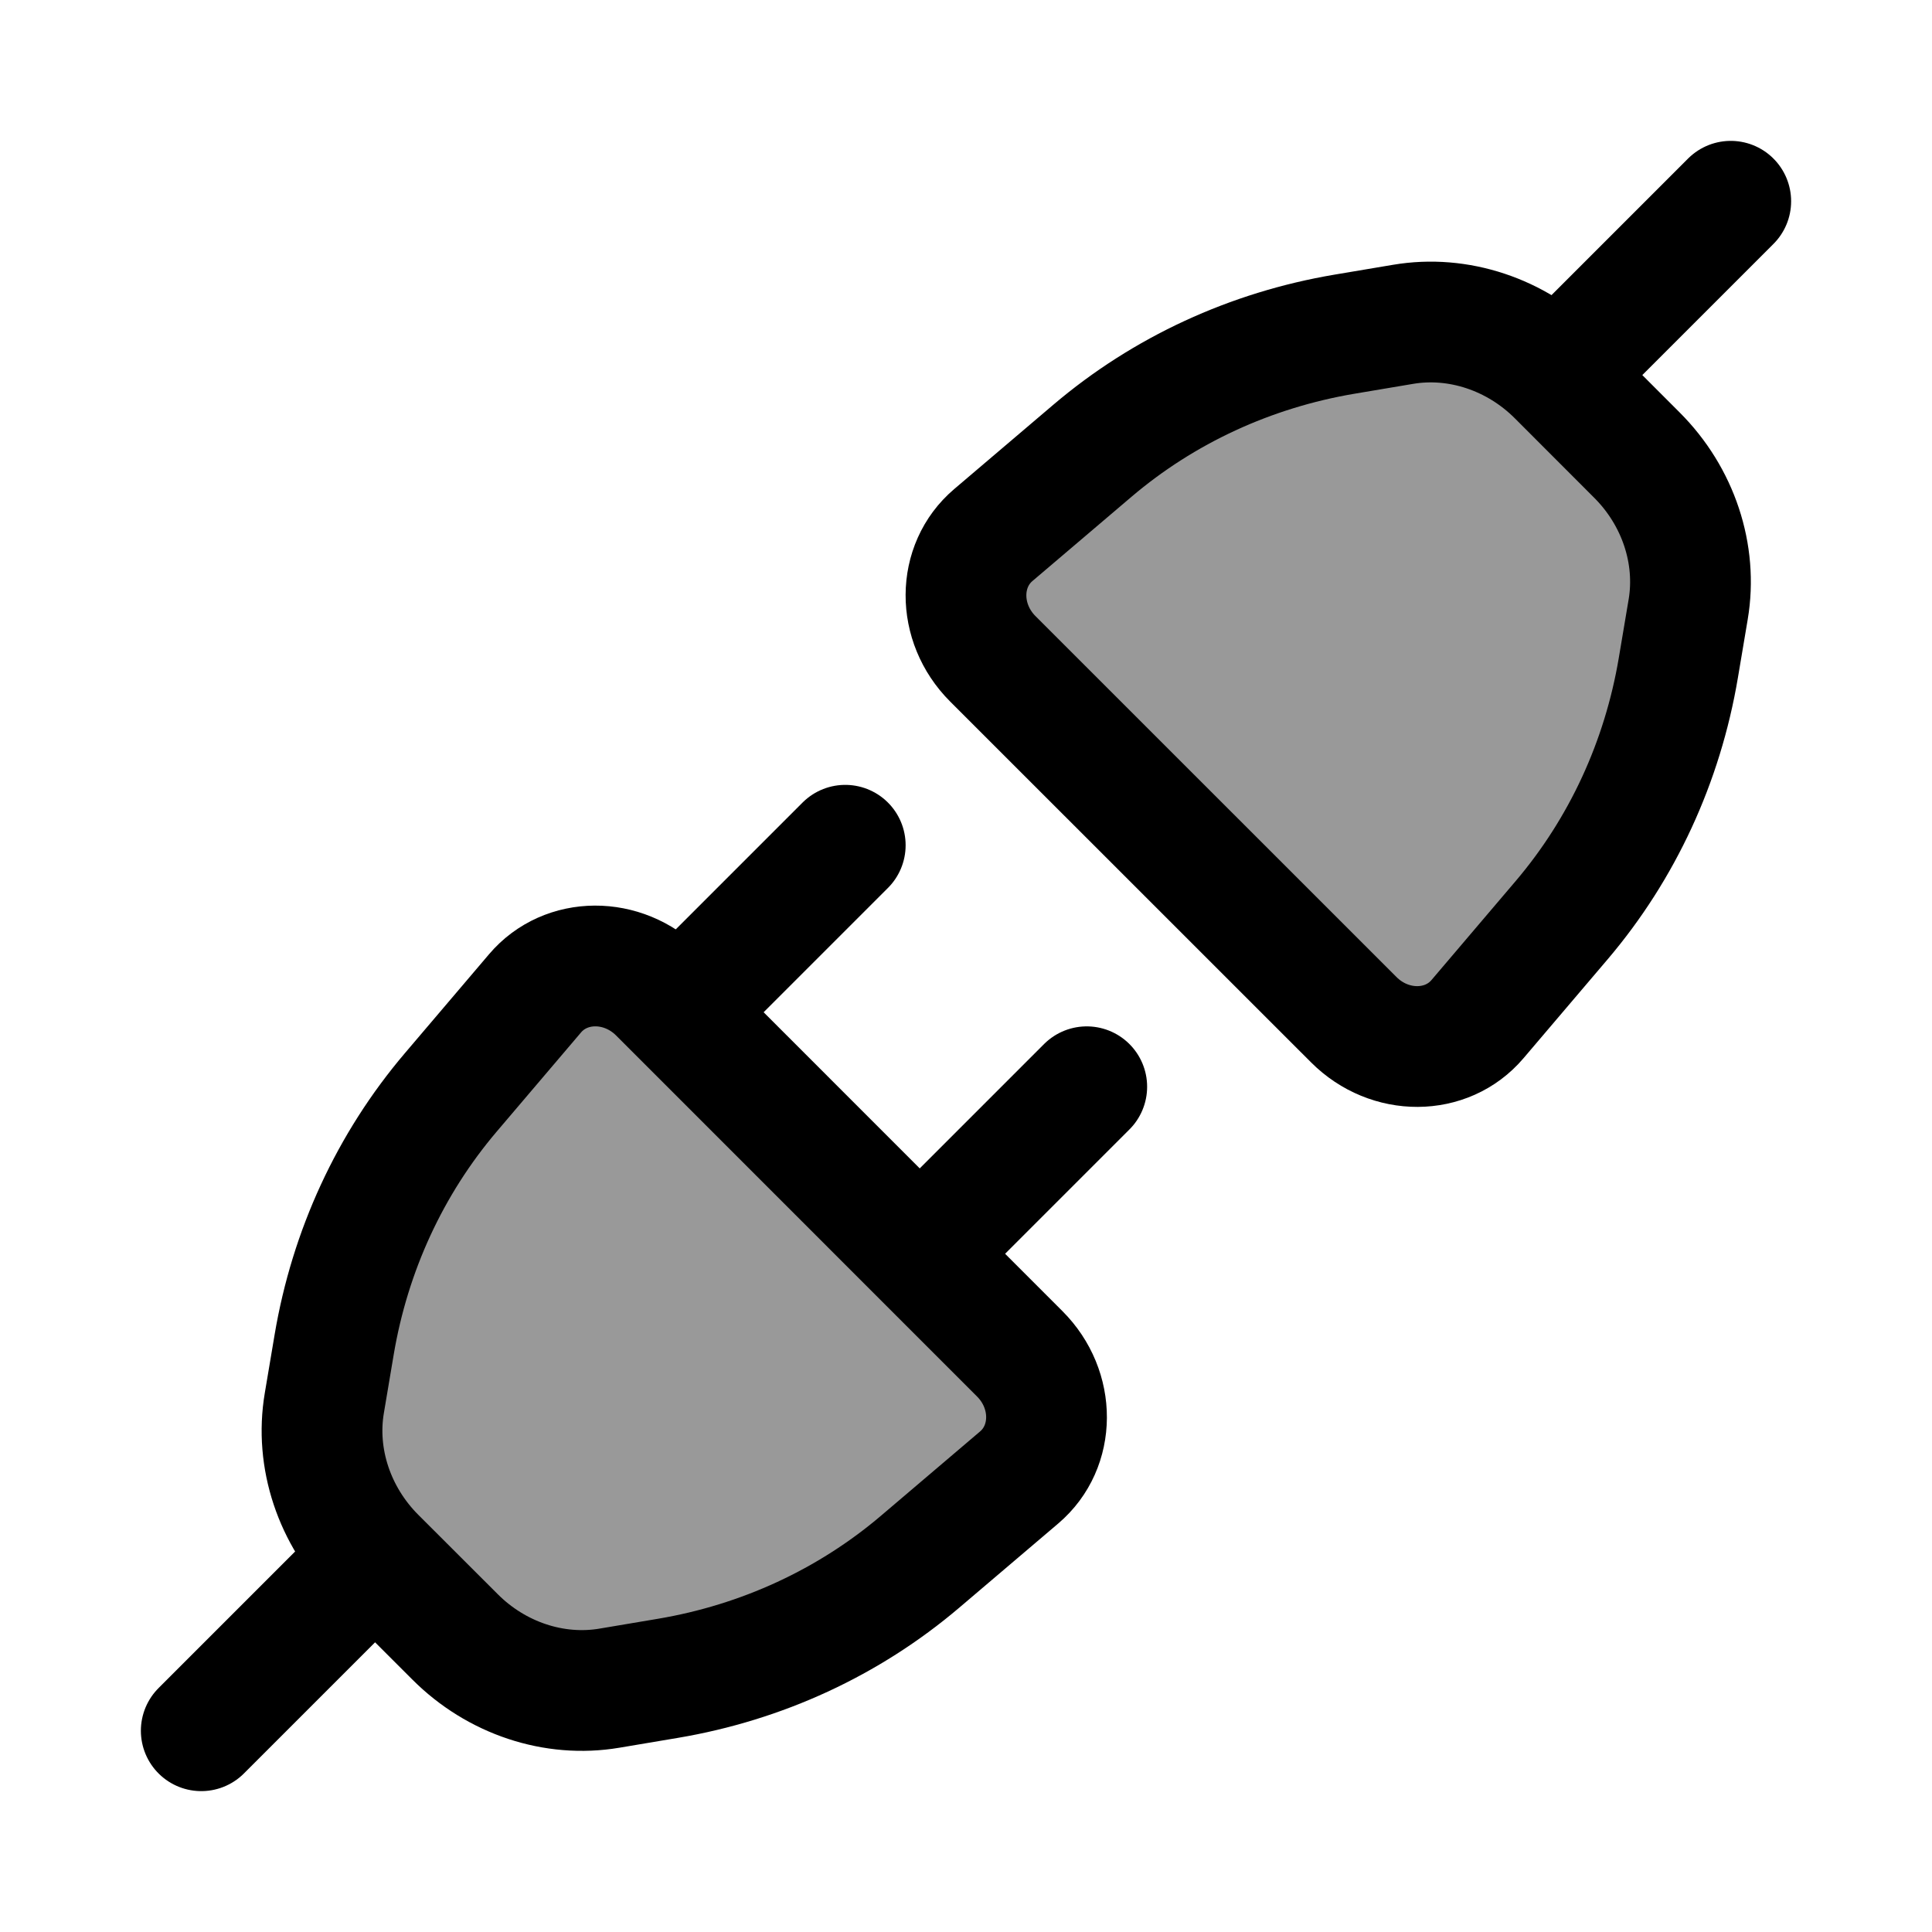 <svg width="24" height="24" viewBox="0 0 24 24" fill="none" xmlns="http://www.w3.org/2000/svg">
    <path opacity="0.4" d="M18.354 12.66C17.971 13.111 17.263 13.114 16.817 12.667L12.333 8.184C11.886 7.737 11.889 7.029 12.34 6.646L13.571 5.599C14.456 4.847 15.535 4.348 16.704 4.151L17.429 4.029C18.114 3.913 18.834 4.152 19.348 4.666L20.334 5.653C20.848 6.166 21.087 6.886 20.971 7.571L20.849 8.296C20.652 9.465 20.153 10.544 19.401 11.429L18.354 12.66Z" fill="currentColor"/>
    <path opacity="0.4" d="M6.646 12.34C7.029 11.889 7.737 11.886 8.184 12.333L12.667 16.817C13.114 17.263 13.111 17.971 12.66 18.354L11.429 19.401C10.544 20.153 9.465 20.652 8.296 20.849L7.571 20.971C6.886 21.087 6.166 20.848 5.653 20.334L4.666 19.348C4.152 18.834 3.913 18.114 4.029 17.429L4.151 16.704C4.348 15.535 4.847 14.456 5.599 13.571L6.646 12.34Z" fill="currentColor"/>
    <path d="M18.354 12.66C17.971 13.111 17.263 13.114 16.817 12.667L12.333 8.184C11.886 7.737 11.889 7.029 12.34 6.646L13.571 5.599C14.456 4.847 15.535 4.348 16.704 4.151L17.429 4.029C18.114 3.913 18.834 4.152 19.348 4.666L20.334 5.653C20.848 6.166 21.087 6.886 20.971 7.571L20.849 8.296C20.652 9.465 20.153 10.544 19.401 11.429L18.354 12.66Z" stroke="currentColor" stroke-width="1.5"/>
    <path d="M19.5 4.5L21.5 2.5" stroke="currentColor" stroke-width="1.5" stroke-linecap="round" stroke-linejoin="round"/>
    <path d="M2.5 21.5L4.5 19.5" stroke="currentColor" stroke-width="1.5" stroke-linecap="round" stroke-linejoin="round"/>
    <path d="M6.646 12.34C7.029 11.889 7.737 11.886 8.184 12.333L12.667 16.817C13.114 17.263 13.111 17.971 12.66 18.354L11.429 19.401C10.544 20.153 9.465 20.652 8.296 20.849L7.571 20.971C6.886 21.087 6.166 20.848 5.653 20.334L4.666 19.348C4.152 18.834 3.913 18.114 4.029 17.429L4.151 16.704C4.348 15.535 4.847 14.456 5.599 13.571L6.646 12.34Z" stroke="currentColor" stroke-width="1.5"/>
    <path d="M8.5 12.5L10.5 10.5M11.5 15.5L13.5 13.5" stroke="currentColor" stroke-width="1.5" stroke-linecap="round" stroke-linejoin="round"/>
</svg>
